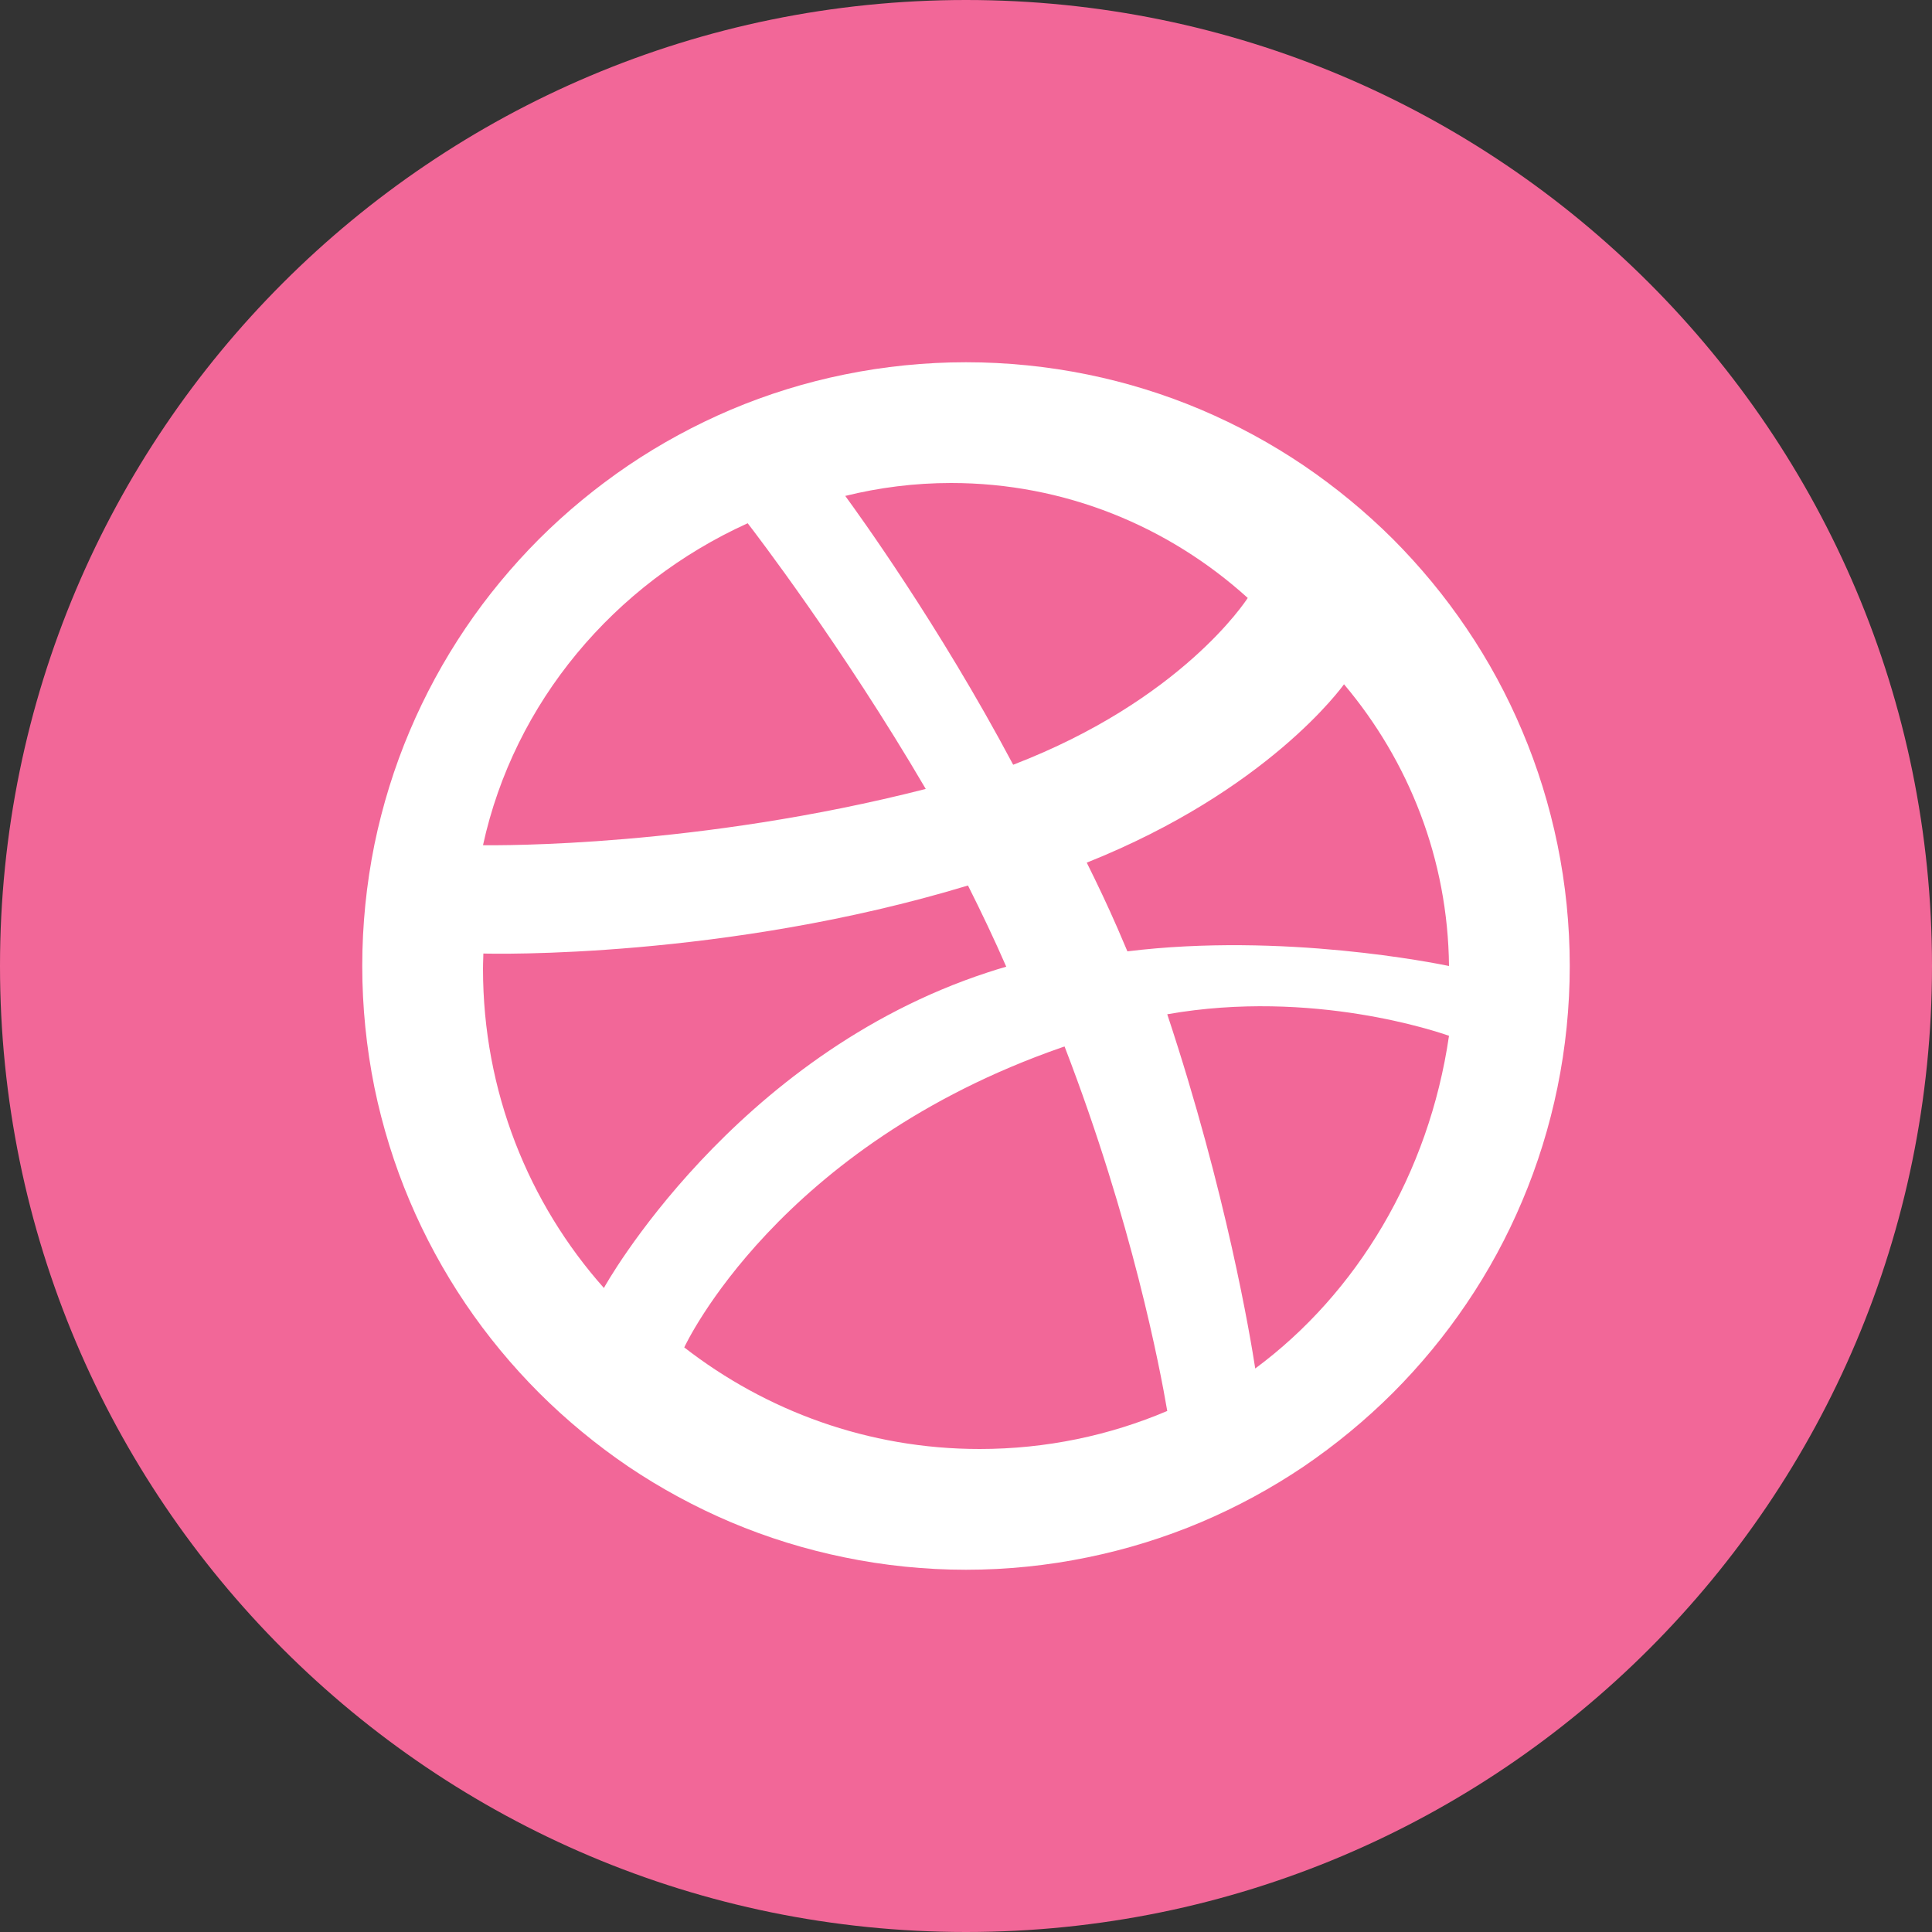 <svg viewBox="0 0 48 48" fill="none" xmlns="http://www.w3.org/2000/svg">
  <rect x="0" y="0" width="48" height="48" fill="#333333" stroke="none"/>
  <path d="M0 24C0 10.745 10.745 0 24 0C37.255 0 48 10.745 48 24C48 37.255 37.255 48 24 48C10.745 48 0 37.255 0 24Z" fill="#F26798" />
  <path fill-rule="evenodd" clip-rule="evenodd" d="M39 24C39 25.016 38.897 26.03 38.694 27.019C38.496 27.984 38.203 28.932 37.819 29.838C37.444 30.728 36.979 31.586 36.436 32.386C35.9 33.18 35.284 33.926 34.606 34.605C33.927 35.282 33.18 35.898 32.387 36.437C31.585 36.977 30.728 37.442 29.838 37.819C28.932 38.202 27.984 38.495 27.021 38.692C26.032 38.896 25.015 39 23.999 39C22.983 39 21.966 38.896 20.979 38.692C20.014 38.495 19.066 38.202 18.16 37.819C17.271 37.442 16.413 36.977 15.611 36.437C14.818 35.898 14.071 35.282 13.393 34.605C12.715 33.926 12.098 33.18 11.562 32.386C11.022 31.586 10.556 30.728 10.179 29.838C9.795 28.932 9.502 27.984 9.303 27.019C9.103 26.03 9 25.016 9 24C9 22.983 9.103 21.967 9.303 20.98C9.502 20.015 9.795 19.066 10.179 18.161C10.556 17.27 11.022 16.412 11.562 15.612C12.098 14.817 12.715 14.073 13.393 13.392C14.071 12.716 14.818 12.101 15.611 11.563C16.413 11.021 17.271 10.556 18.16 10.178C19.066 9.795 20.014 9.501 20.979 9.305C21.966 9.103 22.983 9 23.999 9C25.015 9 26.032 9.103 27.021 9.305C27.984 9.501 28.932 9.795 29.838 10.178C30.728 10.556 31.585 11.021 32.387 11.563C33.18 12.101 33.927 12.716 34.606 13.392C35.284 14.073 35.9 14.817 36.436 15.612C36.979 16.412 37.444 17.271 37.819 18.161C38.203 19.066 38.496 20.015 38.694 20.98C38.897 21.967 39 22.983 39 24ZM18.576 13C15.253 14.508 12.773 17.452 12 20.999L12.011 20.999C12.419 21.003 17.34 21.047 23 19.601C20.938 16.078 18.735 13.204 18.576 13ZM12.009 23.69C12.217 23.698 18.011 23.83 24.049 22C24.384 22.666 24.706 23.343 25 24.017C24.846 24.062 24.69 24.108 24.537 24.16C18.209 26.231 15 31.994 15.004 32C13.136 29.898 12 27.118 12 24.069C12 23.981 12.003 23.895 12.006 23.808L12.006 23.808L12.006 23.808L12.006 23.808C12.007 23.769 12.008 23.73 12.009 23.69ZM31 14.856C29.035 13.078 26.455 12 23.63 12C22.723 12 21.843 12.113 21 12.321L21.018 12.346C21.282 12.709 23.316 15.503 25.172 19C29.349 17.394 30.946 14.938 30.999 14.857L31 14.856ZM26.42 26.009L26.421 26.009L26.449 26C28.13 30.361 28.823 34.013 29 35.055C27.567 35.664 25.992 36 24.338 36C21.569 36 19.027 35.05 17 33.476C17.025 33.422 19.326 28.479 26.37 26.026C26.387 26.02 26.404 26.015 26.42 26.009L26.42 26.009ZM31.186 34C33.709 32.133 35.5 29.168 36 25.734C35.769 25.653 32.626 24.561 29 25.199C30.474 29.64 31.072 33.257 31.186 34ZM27.762 23.056C27.524 22.51 27.266 21.966 27 21.432C31.5 19.637 33.346 17.063 33.391 17.001L33.391 17C35.001 18.908 35.974 21.345 36 24C35.997 23.999 35.992 23.998 35.986 23.997C35.685 23.936 31.876 23.161 28.01 23.636C27.93 23.444 27.847 23.252 27.762 23.056Z" fill="white" />
</svg>